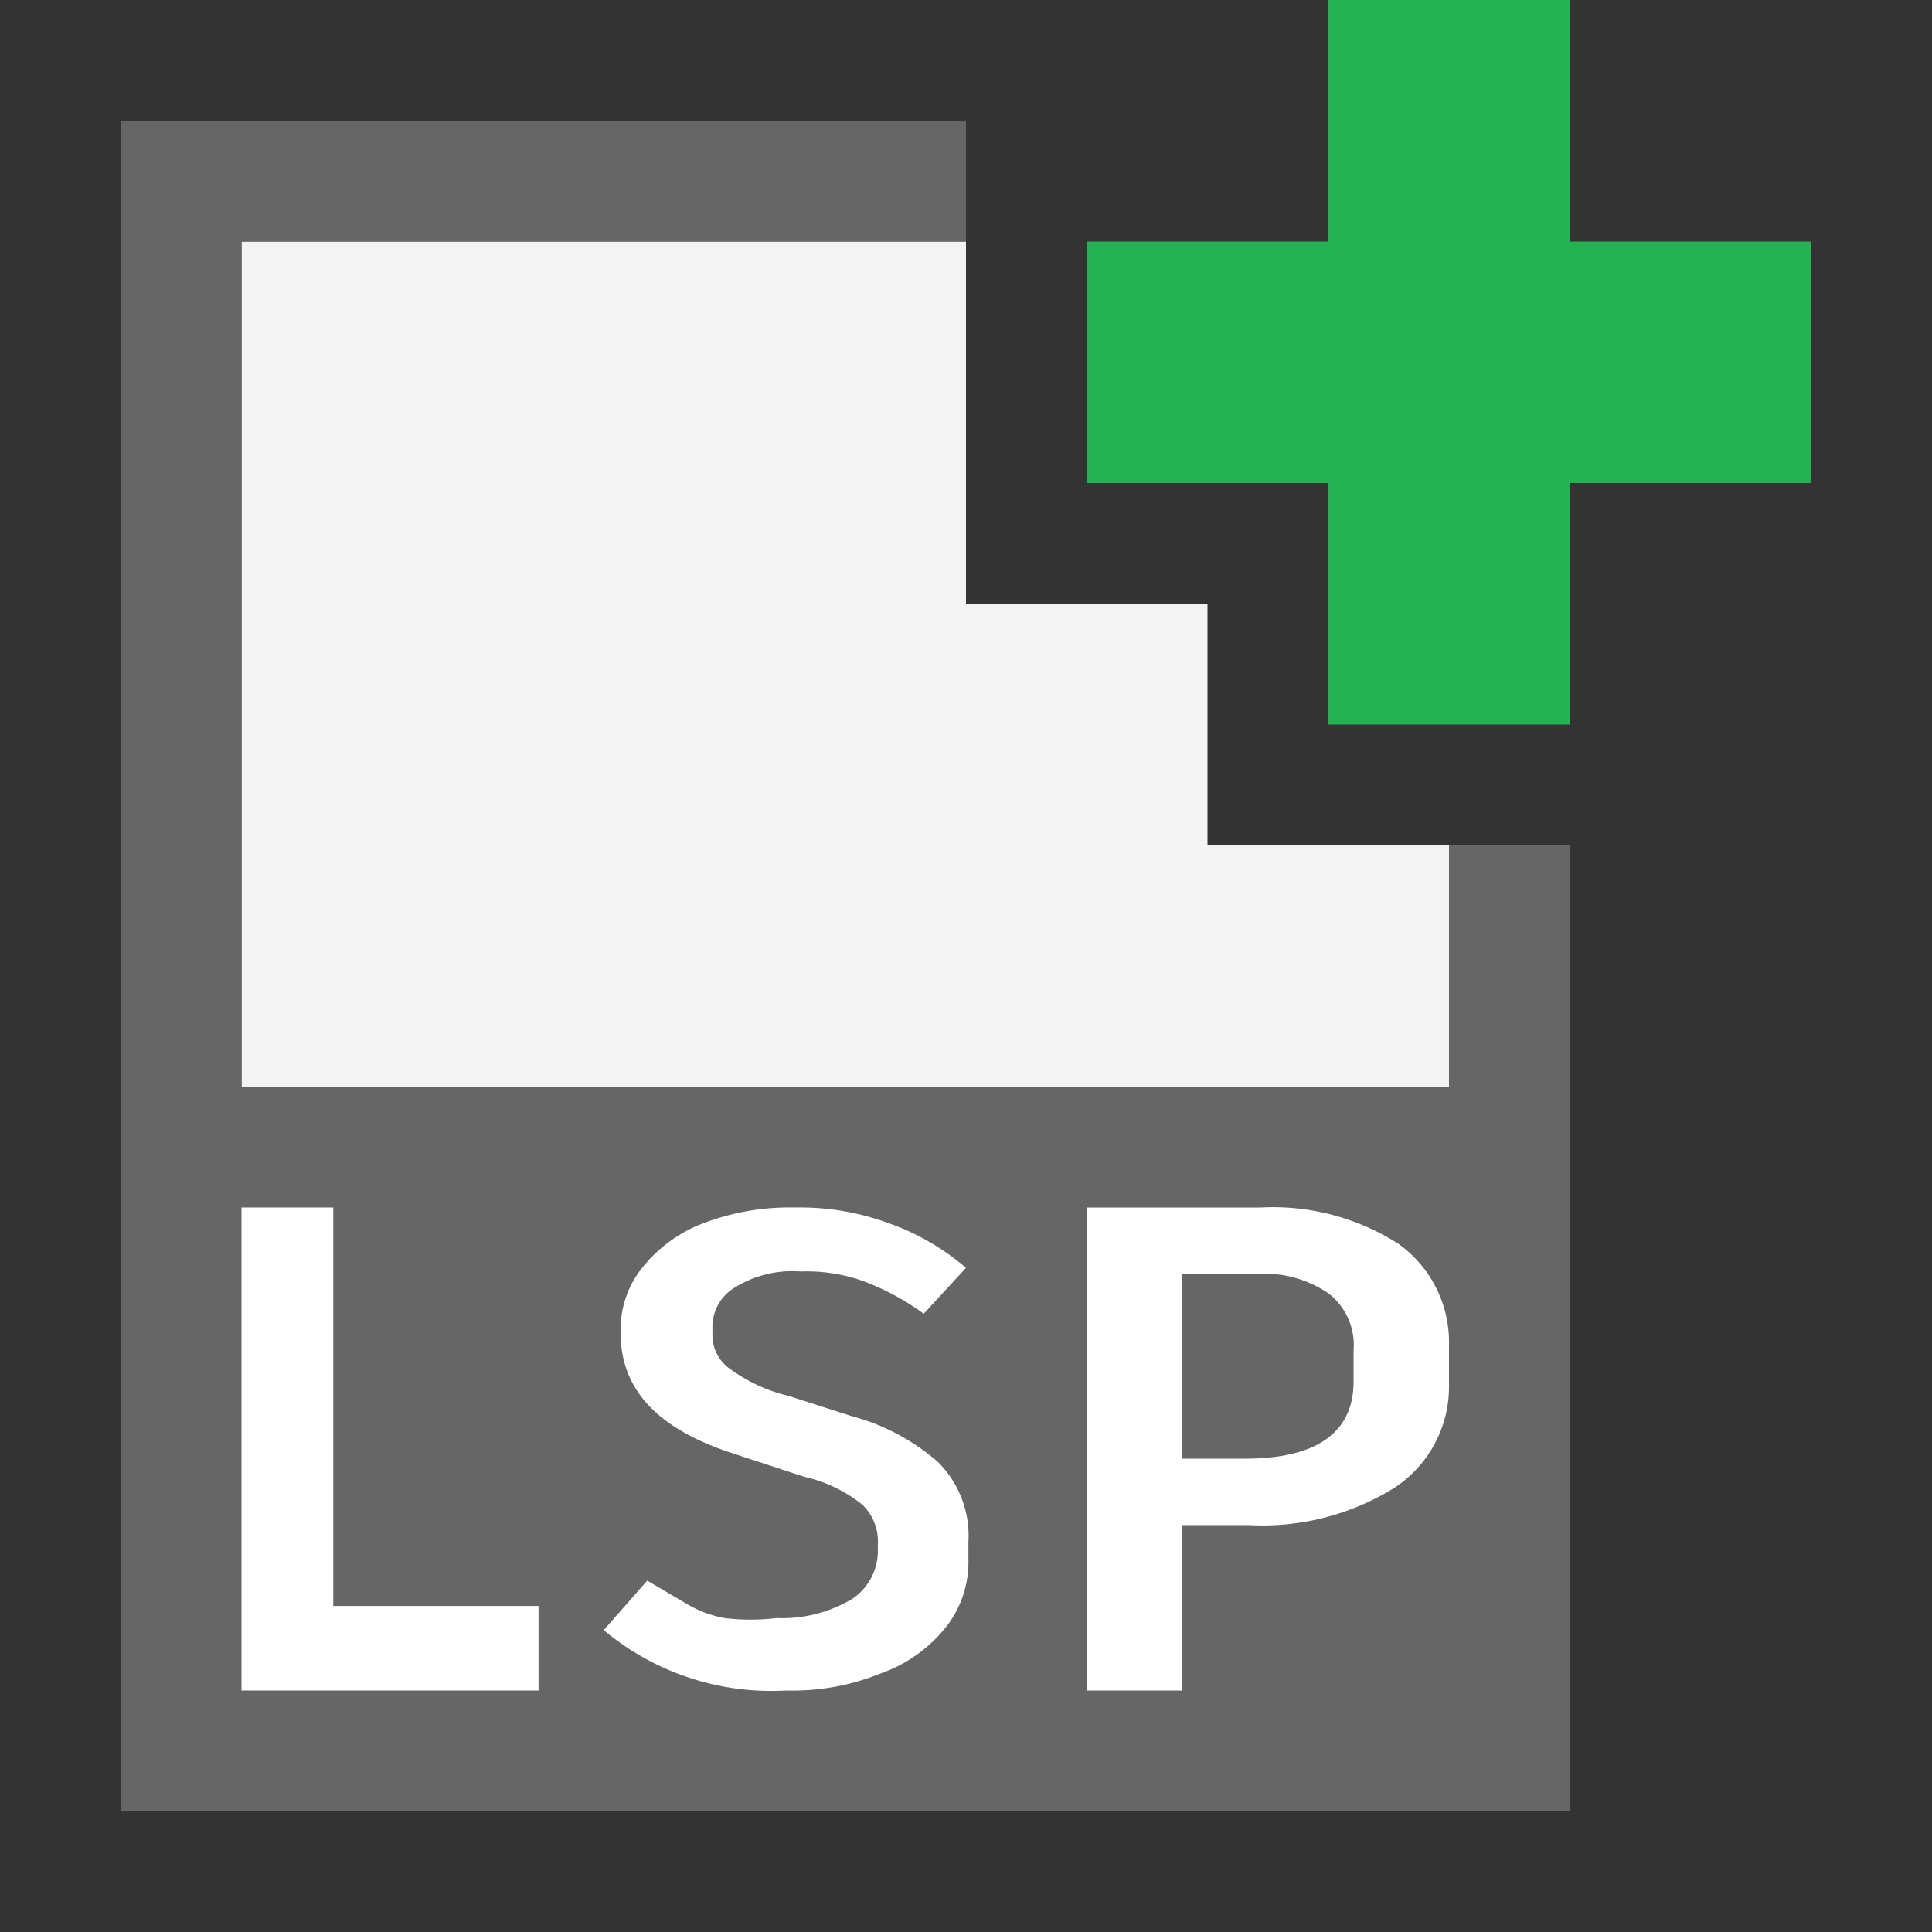 <svg id="layer" xmlns="http://www.w3.org/2000/svg" viewBox="0 0 16 16"><rect x="0" y="0" width="16" height="16" fill="#333333" stroke="none"/><defs><style>.cls-1{fill:#f3f3f3;}.cls-2{fill:none;}.cls-3{fill:#666;}.cls-4{fill:#24b252;fill-rule:evenodd;}.cls-5{fill:#fff;}</style></defs><title>Add LISP File</title><polygon class="cls-1" points="10 7 10 5 9 5 8 5 8 2 2 2 2 4 2 14 12 14 12 7 10 7"/><rect class="cls-2" width="16" height="16"/><rect class="cls-2" width="16" height="16"/><polygon class="cls-3" points="12 14 2 14 2 2 8 2 8 1 1 1 1 15 13 15 13 7 12 7 12 14"/><polygon class="cls-4" points="15 2 13 2 13 0 11 0 11 2 9 2 9 4 11 4 11 6 13 6 13 4 15 4 15 2"/><rect class="cls-3" x="1" y="9" width="12" height="6"/><path class="cls-5" d="M4.46,13.3V14H2V10h.76v3.3Z"/><path class="cls-5" d="M5,13.5l.36-.41.34.2A.93.93,0,0,0,6,13.4a1.75,1.75,0,0,0,.43,0,1.13,1.13,0,0,0,.63-.16.48.48,0,0,0,.21-.38v-.07a.42.42,0,0,0-.13-.33,1.18,1.18,0,0,0-.48-.23l-.58-.19c-.62-.2-.94-.52-.94-1V11a.81.81,0,0,1,.17-.49,1.18,1.18,0,0,1,.49-.37A2,2,0,0,1,6.58,10a2.13,2.13,0,0,1,.78.13A2,2,0,0,1,8,10.5l-.35.38a2.08,2.08,0,0,0-.5-.27,1.39,1.39,0,0,0-.52-.08.9.9,0,0,0-.54.13.38.38,0,0,0-.19.32v.09a.34.34,0,0,0,.15.27,1.35,1.35,0,0,0,.48.22l.53.17a1.77,1.77,0,0,1,.71.38.86.86,0,0,1,.25.66v.14a.87.87,0,0,1-.19.57,1.2,1.2,0,0,1-.54.38,1.94,1.94,0,0,1-.78.14A2.16,2.16,0,0,1,5,13.5Z"/><path class="cls-5" d="M11.58,10.3a1,1,0,0,1,.42.84v.33a1,1,0,0,1-.45.85,2.07,2.07,0,0,1-1.21.31H9.79V14H9V10h1.44A1.93,1.93,0,0,1,11.58,10.3Zm-.37.88a.54.54,0,0,0-.21-.47.94.94,0,0,0-.59-.16H9.79v1.53h.52c.6,0,.9-.22.9-.64Z"/></svg>